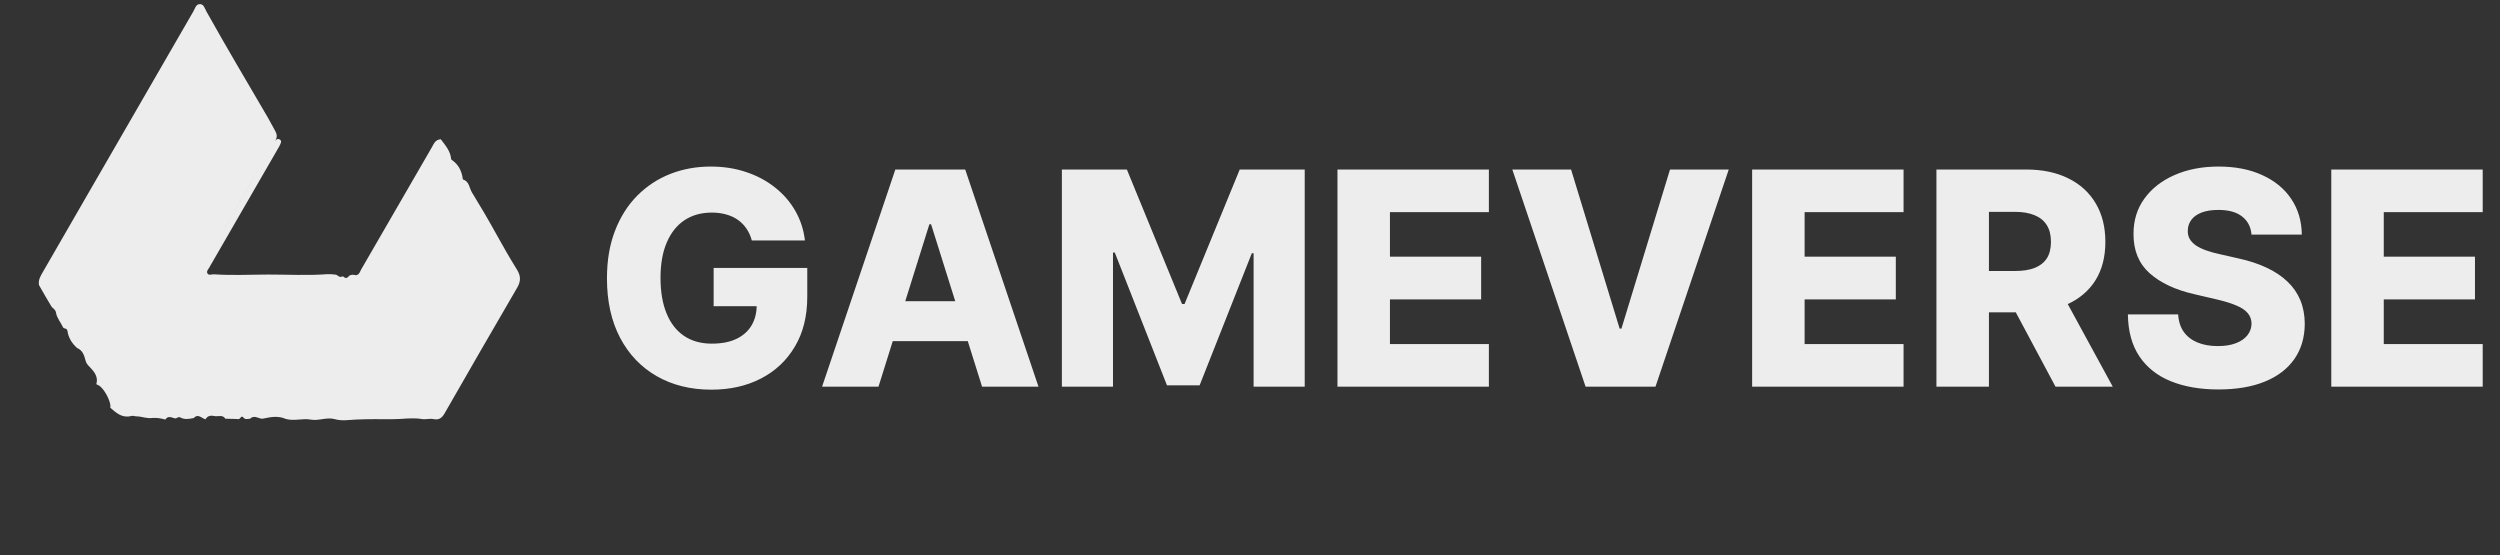 <svg width="2093" height="465" viewBox="0 0 2093 465" fill="none" xmlns="http://www.w3.org/2000/svg">
<rect x="0" y="0" width="2093" height="465" fill="#333333" stroke="none"/>
<path d="M64.557 291.351C60.127 287.46 57.291 282.63 56.478 277.127C56.054 274.255 53.538 275.656 52.748 273.969C50.857 269.927 47.6 266.192 46.944 262.012C46.438 258.785 44.127 258.311 42.954 256.417C39.42 250.71 36.193 244.814 32.654 238.7C31.887 234.475 33.83 231.296 35.651 228.128C47.773 207.044 59.954 185.992 72.115 164.929C102.015 113.137 131.903 61.337 161.863 9.579C163.285 7.123 164.024 3.21 167.631 3.457C170.74 3.67 171.513 7.268 172.853 9.667C189.427 39.324 206.765 68.537 223.917 97.859C226.189 101.743 228.193 105.77 230.42 109.679C231.876 112.234 232.27 114.726 230.553 117.636C209.9 152.643 189.851 188.002 174.603 214.203C188.783 189.646 208.125 156.141 227.469 122.638C228.052 121.628 228.579 120.579 229.245 119.625C230.458 117.885 231.7 115.322 234.201 116.771C236.465 118.082 234.782 120.289 233.85 122.446C214.862 155.223 196.172 187.669 177.44 220.09C176.774 221.242 176.034 222.36 175.461 223.557C174.632 225.294 172.513 227.014 173.69 228.925C174.893 230.879 177.363 229.527 179.275 229.659C194.392 230.706 209.533 229.882 224.648 229.851C240.923 229.817 257.221 230.788 273.491 229.571C275.825 229.397 278.147 229.529 280.828 229.904C282.905 230.126 283.777 232.58 286.183 231.585C286.712 231.467 286.93 231.447 287.465 231.514C289.583 233.672 290.937 232.604 292.51 230.75C294.36 229.711 295.943 229.955 297.963 230.43C300.982 229.941 301.306 227.437 302.319 225.692C322.078 191.654 341.705 157.54 361.446 123.492C363.131 120.586 364.26 116.887 369.025 116.586C372.934 121.74 377.084 126.491 377.685 133.019C377.712 133.308 377.911 133.678 378.146 133.835C384.01 137.745 386.707 143.448 387.495 150.243C392.95 151.77 392.804 157.32 395.092 161.058C401.986 172.319 408.698 183.679 415.091 195.257C420.754 205.512 426.584 215.753 432.792 225.717C436.13 231.075 436.111 235.49 432.949 240.907C412.553 275.86 392.352 310.927 372.227 346.037C369.949 350.011 367.47 351.831 362.706 350.84C359.712 350.218 356.375 351.342 353.336 350.831C345.001 349.429 336.668 350.985 328.381 350.964C318.32 350.939 308.135 350.776 298.006 351.251C292.346 351.517 286.189 352.602 280.503 350.962C273.575 348.963 266.919 352.546 260.104 351.293C253.333 350.048 246.455 352.688 239.329 350.761C233.123 348.005 227.166 348.966 220.906 350.337C220.047 350.553 219.482 350.597 218.647 350.51C215.446 349.75 212.493 347.529 209.278 350.596C207.25 350.525 205.421 351.559 203.923 349.69C201.851 347.106 201.326 351.055 199.551 350.896C196.062 350.583 192.53 350.75 188.691 350.539C186.475 347.209 183.435 348.595 180.455 348.459C177.076 347.825 174.114 347.456 172.042 351.032C171.089 350.787 170.438 350.413 169.462 349.854C166.916 348.358 164.699 347.22 162.248 349.956C158.249 350.795 154.459 351.431 151.004 349.515C149.036 348.424 148.103 350.739 146.161 350.184C143.32 349.459 140.67 347.828 138.436 351.243C134.899 350.261 131.594 349.701 127.82 349.867C122.972 350.705 118.765 348.596 114.343 348.573C112.887 348.566 111.327 347.875 109.944 348.25C102.482 350.273 97.516 345.918 92.313 341.337C92.152 341.005 92.399 340.571 92.523 340.355C92.398 334.777 86.487 324.327 82.401 322.548C81.681 322.254 81.298 322.031 80.627 321.643C82.651 314.573 78.016 310.379 74.056 306.116C72.746 304.705 72.047 303.491 71.564 301.621C70.51 297.545 69.232 293.363 64.557 291.351Z" fill="#EEEDEE"/>
<path d="M629.417 201.318C628.411 197.589 626.931 194.304 624.978 191.464C623.025 188.563 620.628 186.107 617.787 184.095C614.946 182.083 611.691 180.573 608.022 179.567C604.352 178.502 600.327 177.969 595.948 177.969C587.129 177.969 579.494 180.1 573.043 184.361C566.651 188.623 561.709 194.837 558.217 203.005C554.725 211.113 552.979 220.968 552.979 232.568C552.979 244.228 554.666 254.171 558.039 262.398C561.413 270.624 566.296 276.898 572.688 281.219C579.08 285.539 586.833 287.699 595.948 287.699C603.997 287.699 610.803 286.397 616.367 283.793C621.989 281.13 626.251 277.371 629.151 272.518C632.051 267.665 633.501 261.954 633.501 255.384L641.669 256.361H597.457V224.312H675.848V248.371C675.848 264.647 672.386 278.585 665.461 290.185C658.596 301.786 649.126 310.693 637.052 316.907C625.037 323.122 611.218 326.229 595.593 326.229C578.251 326.229 563.011 322.471 549.872 314.954C536.733 307.438 526.493 296.725 519.154 282.817C511.815 268.849 508.146 252.277 508.146 233.101C508.146 218.186 510.365 204.958 514.804 193.417C519.243 181.816 525.428 171.992 533.359 163.942C541.349 155.893 550.582 149.797 561.058 145.654C571.593 141.511 582.927 139.439 595.06 139.439C605.595 139.439 615.39 140.949 624.446 143.967C633.56 146.986 641.609 151.247 648.593 156.751C655.636 162.255 661.348 168.795 665.728 176.371C670.107 183.947 672.83 192.263 673.895 201.318H629.417ZM735.463 323.743H688.233L749.579 141.925H808.084L869.43 323.743H822.2L779.497 187.735H778.077L735.463 323.743ZM729.16 252.188H827.881V285.569H729.16V252.188ZM889.005 141.925H943.426L989.591 254.496H991.722L1037.89 141.925H1092.31V323.743H1049.52V212.06H1048.01L1004.33 322.589H976.985L933.306 211.439H931.796V323.743H889.005V141.925ZM1119.72 323.743V141.925H1246.49V177.614H1163.66V214.901H1240.01V250.679H1163.66V288.054H1246.49V323.743H1119.72ZM1315.3 141.925L1355.96 275.093H1357.47L1398.13 141.925H1447.31L1385.96 323.743H1327.46L1266.11 141.925H1315.3ZM1466.89 323.743V141.925H1593.66V177.614H1510.83V214.901H1587.18V250.679H1510.83V288.054H1593.66V323.743H1466.89ZM1621.18 323.743V141.925H1696.29C1709.9 141.925 1721.65 144.381 1731.53 149.294C1741.48 154.147 1749.14 161.131 1754.53 170.246C1759.91 179.301 1762.61 190.043 1762.61 202.472C1762.61 215.079 1759.85 225.791 1754.35 234.61C1748.85 243.369 1741.03 250.057 1730.91 254.674C1720.79 259.231 1708.81 261.51 1694.96 261.51H1647.46V226.886H1686.79C1693.42 226.886 1698.95 226.028 1703.39 224.312C1707.89 222.536 1711.29 219.873 1713.6 216.322C1715.91 212.711 1717.06 208.095 1717.06 202.472C1717.06 196.849 1715.91 192.203 1713.6 188.534C1711.29 184.805 1707.89 182.023 1703.39 180.189C1698.89 178.295 1693.36 177.348 1686.79 177.348H1665.13V323.743H1621.18ZM1723.54 240.647L1768.82 323.743H1720.88L1676.49 240.647H1723.54ZM1884.99 196.435C1884.4 189.925 1881.76 184.864 1877.09 181.254C1872.47 177.585 1865.87 175.75 1857.29 175.75C1851.61 175.75 1846.87 176.49 1843.08 177.969C1839.3 179.449 1836.46 181.491 1834.56 184.095C1832.67 186.64 1831.69 189.57 1831.63 192.884C1831.51 195.607 1832.05 198.004 1833.23 200.075C1834.47 202.147 1836.25 203.981 1838.56 205.579C1840.92 207.118 1843.77 208.479 1847.08 209.663C1850.39 210.847 1854.12 211.883 1858.27 212.77L1873.89 216.322C1882.89 218.275 1890.82 220.879 1897.68 224.134C1904.61 227.389 1910.41 231.266 1915.08 235.764C1919.82 240.262 1923.4 245.441 1925.83 251.3C1928.25 257.16 1929.5 263.729 1929.55 271.009C1929.5 282.491 1926.6 292.345 1920.85 300.572C1915.11 308.799 1906.86 315.102 1896.09 319.482C1885.37 323.862 1872.44 326.052 1857.29 326.052C1842.08 326.052 1828.82 323.773 1817.52 319.216C1806.21 314.658 1797.42 307.734 1791.15 298.442C1784.88 289.149 1781.65 277.401 1781.47 263.197H1823.55C1823.91 269.056 1825.48 273.939 1828.26 277.845C1831.04 281.751 1834.86 284.711 1839.71 286.723C1844.62 288.735 1850.31 289.741 1856.76 289.741C1862.68 289.741 1867.71 288.942 1871.85 287.344C1876.05 285.746 1879.28 283.527 1881.53 280.686C1883.77 277.845 1884.93 274.59 1884.99 270.92C1884.93 267.487 1883.86 264.558 1881.79 262.131C1879.72 259.645 1876.52 257.515 1872.2 255.739C1867.94 253.904 1862.5 252.218 1855.87 250.679L1836.87 246.24C1821.13 242.63 1808.73 236.8 1799.67 228.751C1790.62 220.642 1786.12 209.693 1786.18 195.903C1786.12 184.657 1789.14 174.803 1795.23 166.339C1801.33 157.876 1809.76 151.277 1820.53 146.542C1831.31 141.807 1843.59 139.439 1857.38 139.439C1871.46 139.439 1883.69 141.836 1894.04 146.63C1904.46 151.365 1912.54 158.024 1918.28 166.606C1924.02 175.188 1926.95 185.131 1927.07 196.435H1884.99ZM1951.75 323.743V141.925H2078.52V177.614H1995.69V214.901H2072.04V250.679H1995.69V288.054H2078.52V323.743H1951.75Z" fill="#EEEDEE"/>
</svg>
